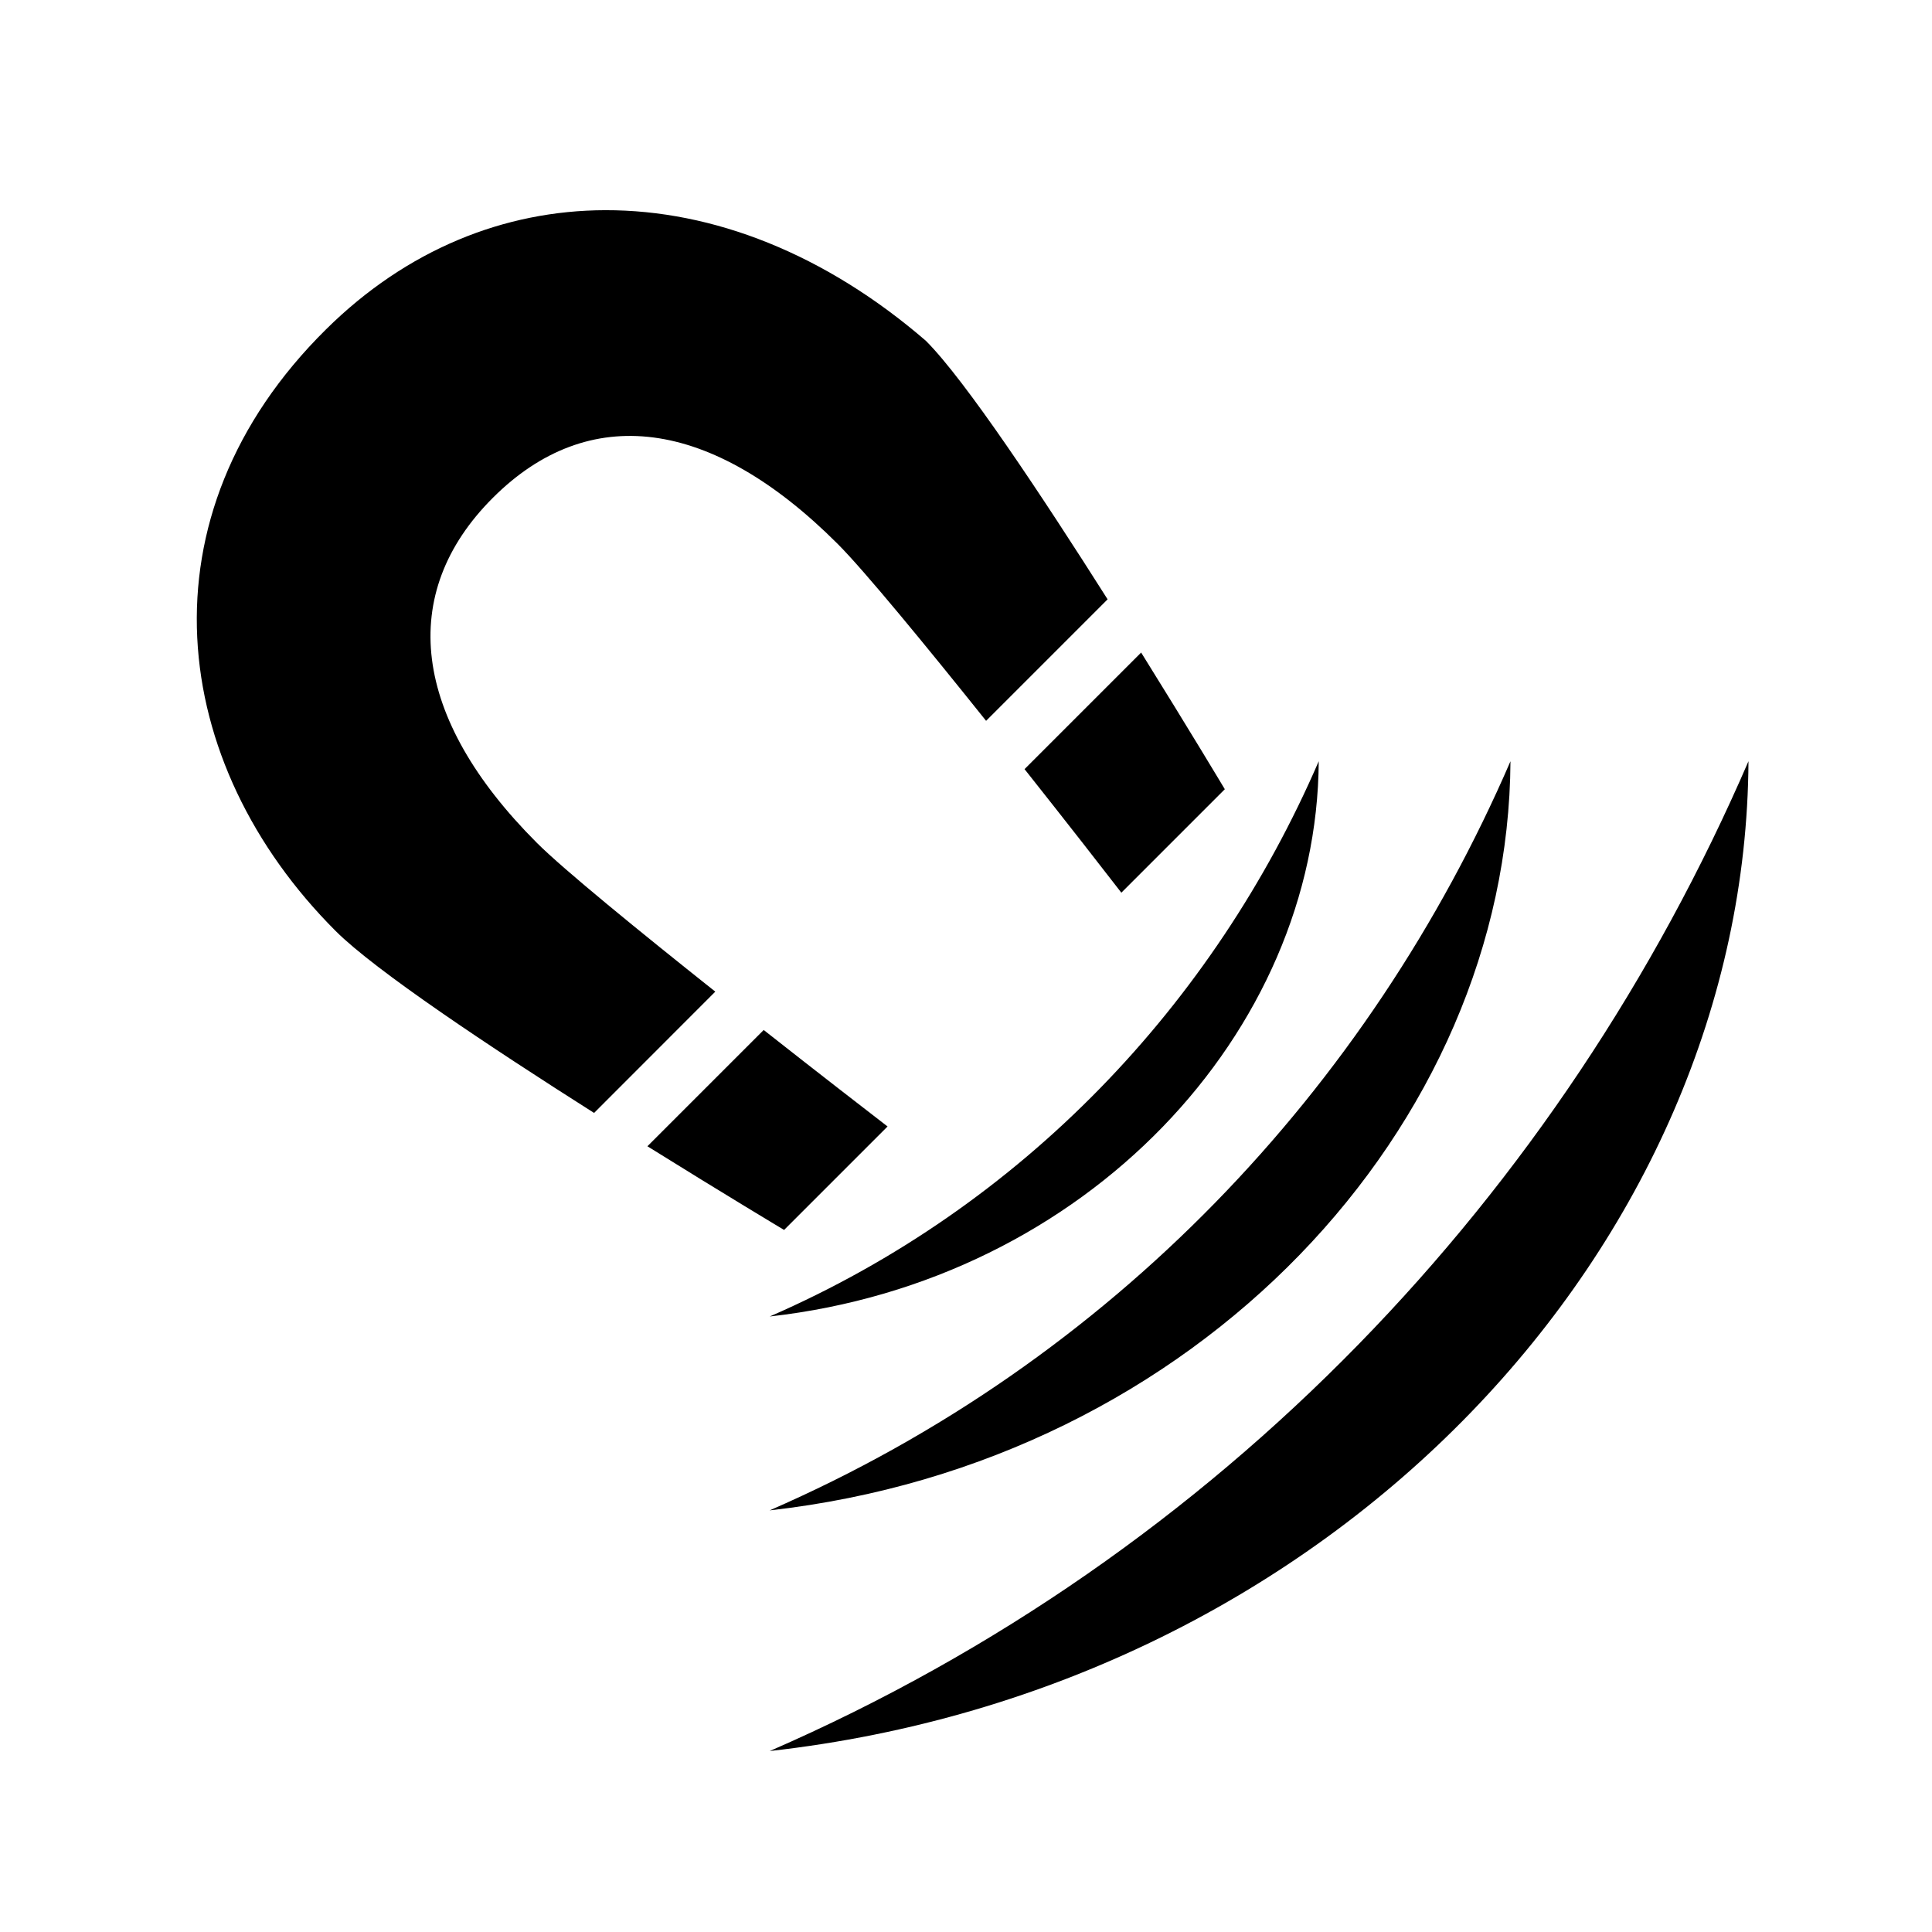 <svg xmlns="http://www.w3.org/2000/svg" width="100%" height="100%" viewBox="0 0 588.8 588.8"><path d="M184.463 64.056c-30.86 0.074-60.556 12.052-85.094 36.313C41.685 157.4 51.386 232.822 102.305 283.743c12.042 12.04 47.124 35.39 78.75 55.437l36.938-36.967c-23.064-18.33-46.265-37.235-54.375-45.344-38.193-38.193-42.604-75.96-13.44-105.126 29.167-29.166 66.482-24.61 105.126 14.03 8.09 8.09 26.932 31.048 45.22 53.907l37.03-37.03c-20.045-31.623-43.335-66.74-55.375-78.78-30.685-26.483-64.868-39.892-97.718-39.814zM347.775 198.87L312.245 234.4c13.103 16.54 24.525 31.2 29.5 37.656l31.53-31.53s-10.95-18.314-25.5-41.657z m54.125 33.124c-31.963 73.943-90.175 135.65-167.313 169.22 96.67-10.858 166.86-86.763 167.313-169.22z m58.438 0C417.212 331.76 338.63 415.016 234.555 460.306c130.426-14.648 225.167-117.06 225.78-228.312z m72.53 0C475.89 363.814 372.1 473.807 234.59 533.65c172.33-19.356 297.47-154.66 298.28-301.656zM232.745 313.9l-35.438 35.438c23.348 14.552 41.656 25.5 41.656 25.5l31.532-31.532c-6.443-4.963-21.143-16.33-37.75-29.406z" /></svg>